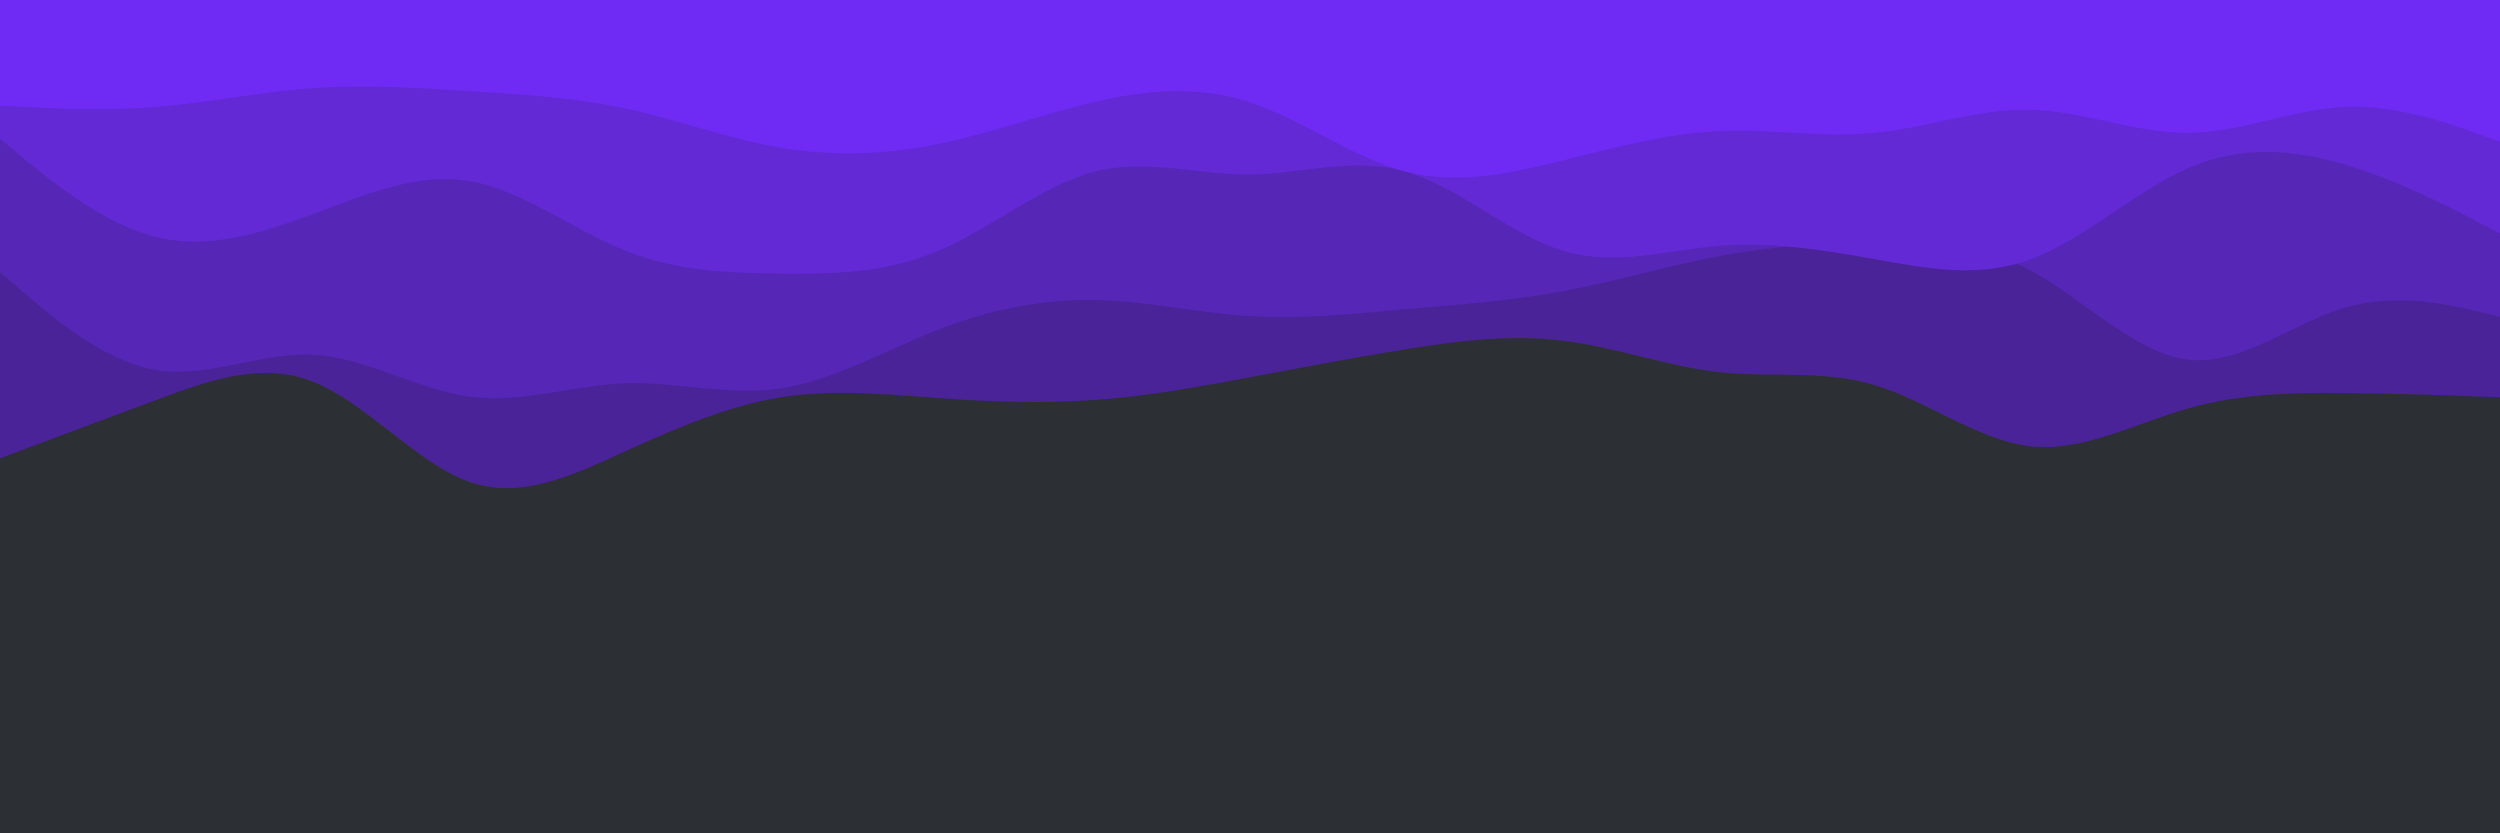 <svg id="visual" viewBox="0 0 900 300" width="900" height="300" xmlns="http://www.w3.org/2000/svg" xmlns:xlink="http://www.w3.org/1999/xlink" version="1.1"><rect x="0" y="0" width="900" height="300" fill="#2C2F33"></rect><path d="M0 165L9.3 161.5C18.7 158 37.3 151 56.2 144C75 137 94 130 112.8 137.5C131.7 145 150.3 167 169 173.5C187.7 180 206.3 171 225 162.5C243.7 154 262.3 146 281.2 143C300 140 319 142 337.8 143.3C356.7 144.7 375.3 145.3 394 144C412.7 142.7 431.3 139.3 450 135.8C468.7 132.3 487.3 128.7 506.2 125.7C525 122.7 544 120.3 562.8 122.7C581.7 125 600.3 132 619 134C637.7 136 656.3 133 675 138.7C693.7 144.3 712.3 158.7 731.2 160.7C750 162.7 769 152.3 787.8 147C806.7 141.7 825.3 141.3 844 141.5C862.7 141.7 881.3 142.3 890.7 142.7L900 143L900 0L890.7 0C881.3 0 862.7 0 844 0C825.3 0 806.7 0 787.8 0C769 0 750 0 731.2 0C712.3 0 693.7 0 675 0C656.3 0 637.7 0 619 0C600.3 0 581.7 0 562.8 0C544 0 525 0 506.2 0C487.3 0 468.7 0 450 0C431.3 0 412.7 0 394 0C375.3 0 356.7 0 337.8 0C319 0 300 0 281.2 0C262.3 0 243.7 0 225 0C206.3 0 187.7 0 169 0C150.3 0 131.7 0 112.8 0C94 0 75 0 56.2 0C37.3 0 18.7 0 9.3 0L0 0Z" fill="#4a2398"></path><path d="M0 98L9.3 106C18.7 114 37.3 130 56.2 133.2C75 136.3 94 126.7 112.8 127.7C131.7 128.7 150.3 140.3 169 142.8C187.7 145.3 206.3 138.7 225 138C243.7 137.3 262.3 142.7 281.2 139.8C300 137 319 126 337.8 118.7C356.7 111.3 375.3 107.7 394 108C412.7 108.3 431.3 112.7 450 113.8C468.7 115 487.3 113 506.2 111.3C525 109.7 544 108.3 562.8 104.8C581.7 101.3 600.3 95.7 619 92.2C637.7 88.7 656.3 87.3 675 87C693.7 86.7 712.3 87.3 731.2 97.5C750 107.7 769 127.3 787.8 129.5C806.7 131.7 825.3 116.3 844 110.8C862.7 105.3 881.3 109.7 890.7 111.8L900 114L900 0L890.7 0C881.3 0 862.7 0 844 0C825.3 0 806.7 0 787.8 0C769 0 750 0 731.2 0C712.3 0 693.7 0 675 0C656.3 0 637.7 0 619 0C600.3 0 581.7 0 562.8 0C544 0 525 0 506.2 0C487.3 0 468.7 0 450 0C431.3 0 412.7 0 394 0C375.3 0 356.7 0 337.8 0C319 0 300 0 281.2 0C262.3 0 243.7 0 225 0C206.3 0 187.7 0 169 0C150.3 0 131.7 0 112.8 0C94 0 75 0 56.2 0C37.3 0 18.7 0 9.3 0L0 0Z" fill="#5626b6"></path><path d="M0 50L9.3 57.7C18.7 65.3 37.3 80.7 56.2 85.3C75 90 94 84 112.8 77C131.7 70 150.3 62 169 65.2C187.7 68.3 206.3 82.7 225 90.2C243.7 97.7 262.3 98.3 281.2 98.5C300 98.7 319 98.3 337.8 90.3C356.7 82.3 375.3 66.7 394 61.8C412.7 57 431.3 63 450 62.8C468.7 62.7 487.3 56.3 506.2 61.8C525 67.3 544 84.7 562.8 90.3C581.7 96 600.3 90 619 88.5C637.7 87 656.3 90 675 93.3C693.7 96.7 712.3 100.3 731.2 93.3C750 86.3 769 68.7 787.8 60.5C806.7 52.3 825.3 53.7 844 59.2C862.7 64.7 881.3 74.3 890.7 79.2L900 84L900 0L890.7 0C881.3 0 862.7 0 844 0C825.3 0 806.7 0 787.8 0C769 0 750 0 731.2 0C712.3 0 693.7 0 675 0C656.3 0 637.7 0 619 0C600.3 0 581.7 0 562.8 0C544 0 525 0 506.2 0C487.3 0 468.7 0 450 0C431.3 0 412.7 0 394 0C375.3 0 356.7 0 337.8 0C319 0 300 0 281.2 0C262.3 0 243.7 0 225 0C206.3 0 187.7 0 169 0C150.3 0 131.7 0 112.8 0C94 0 75 0 56.2 0C37.3 0 18.7 0 9.3 0L0 0Z" fill="#6229d4"></path><path d="M0 38L9.3 38.5C18.7 39 37.3 40 56.2 38.5C75 37 94 33 112.8 31.7C131.7 30.3 150.3 31.7 169 32.8C187.7 34 206.3 35 225 39C243.7 43 262.3 50 281.2 53.2C300 56.3 319 55.7 337.8 51.8C356.7 48 375.3 41 394 36.7C412.7 32.3 431.3 30.7 450 36.8C468.7 43 487.3 57 506.2 61.8C525 66.7 544 62.3 562.8 57.7C581.7 53 600.3 48 619 47.2C637.7 46.3 656.3 49.7 675 47.8C693.7 46 712.3 39 731.2 39.5C750 40 769 48 787.8 47.8C806.7 47.7 825.3 39.3 844 38.5C862.7 37.7 881.3 44.3 890.7 47.7L900 51L900 0L890.7 0C881.3 0 862.7 0 844 0C825.3 0 806.7 0 787.8 0C769 0 750 0 731.2 0C712.3 0 693.7 0 675 0C656.3 0 637.7 0 619 0C600.3 0 581.7 0 562.8 0C544 0 525 0 506.2 0C487.3 0 468.7 0 450 0C431.3 0 412.7 0 394 0C375.3 0 356.7 0 337.8 0C319 0 300 0 281.2 0C262.3 0 243.7 0 225 0C206.3 0 187.7 0 169 0C150.3 0 131.7 0 112.8 0C94 0 75 0 56.2 0C37.3 0 18.7 0 9.3 0L0 0Z" fill="#6f2bf4"></path></svg>